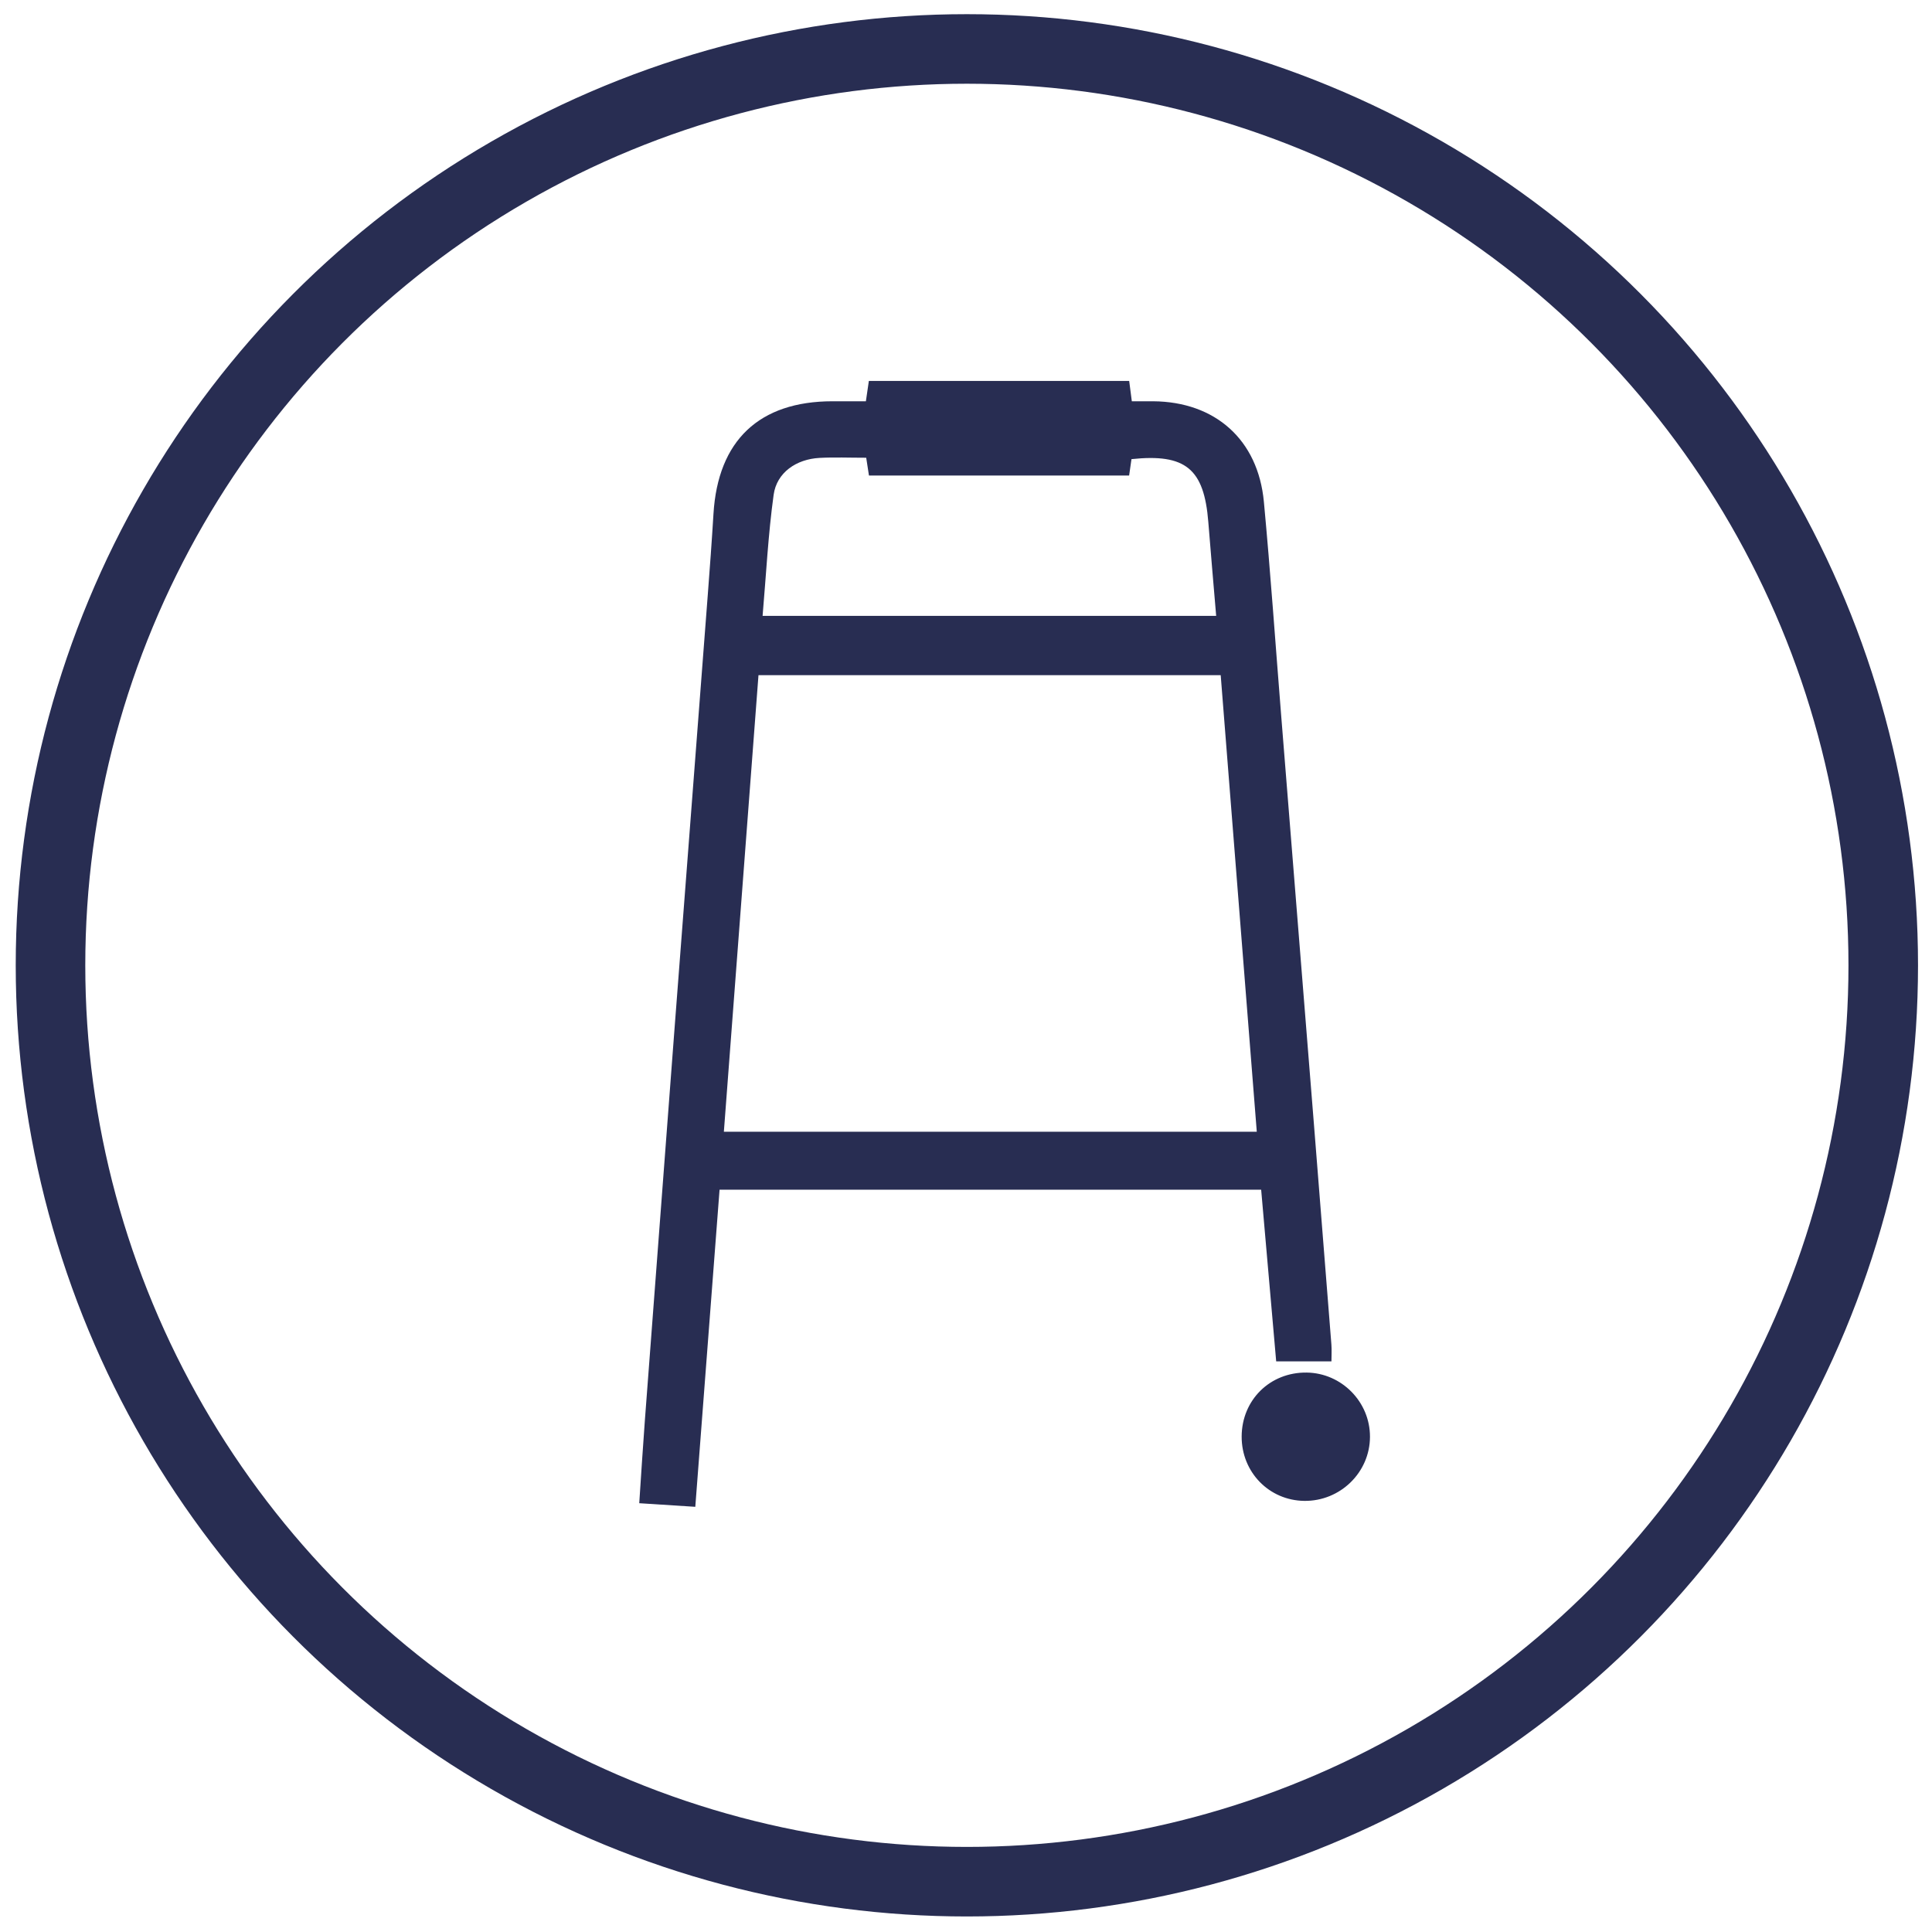 <?xml version="1.0" encoding="utf-8"?>
<!-- Generator: Adobe Illustrator 16.0.4, SVG Export Plug-In . SVG Version: 6.00 Build 0)  -->
<!DOCTYPE svg PUBLIC "-//W3C//DTD SVG 1.1//EN" "http://www.w3.org/Graphics/SVG/1.1/DTD/svg11.dtd">
<svg version="1.1" id="Layer_1" xmlns="http://www.w3.org/2000/svg" xmlns:xlink="http://www.w3.org/1999/xlink" x="0px" y="0px"
	 width="500px" height="500px" viewBox="0 0 500 500" enable-background="new 0 0 500 500" xml:space="preserve">
<circle fill="none" stroke="#282D52" stroke-width="18" stroke-miterlimit="10" cx="250.226" cy="249.824" r="237.156"/>
<g>
	<path fill-rule="evenodd" clip-rule="evenodd" fill="#282D52" d="M179.942,389.962c-5.138-0.33-9.413-0.605-14.505-0.932
		c0.494-7.326,0.922-14.377,1.452-21.42c2.549-33.871,5.11-67.742,7.694-101.611c2.851-37.354,5.735-74.707,8.59-112.061
		c0.532-6.973,1.051-13.949,1.471-20.929c1.144-19.009,11.831-29.152,30.808-29.161c2.808-0.001,5.615,0,8.638,0
		c0.285-1.955,0.514-3.519,0.768-5.257c22.477,0,44.748,0,67.375,0c0.209,1.605,0.41,3.167,0.682,5.258
		c1.951,0,3.736-0.012,5.522,0.001c16.061,0.118,27.149,9.941,28.654,26.01c1.723,18.401,2.996,36.844,4.472,55.269
		c2.831,35.353,5.671,70.704,8.499,106.058c1.514,18.922,3.019,37.844,4.501,56.768c0.113,1.451,0.015,2.922,0.015,4.365
		c-4.796,0-9.215,0-14.302,0c-1.269-14.494-2.567-29.34-3.889-44.43c-46.748,0-93.174,0-140.165,0
		C184.138,335.126,182.061,362.28,179.942,389.962z M187.336,292.892c46.398,0,91.974,0,137.918,0
		c-3.131-39.611-6.233-78.882-9.338-118.165c-40.112,0-79.697,0-119.62,0C193.307,214.145,190.339,253.295,187.336,292.892z
		 M224.174,118.464c-4.416,0-8.25-0.165-12.063,0.038c-6.048,0.321-11.101,3.809-11.894,9.547
		c-1.424,10.303-1.941,20.73-2.858,31.337c39.454,0,78.231,0,117.384,0c-0.708-8.425-1.404-16.36-2.035-24.301
		c-1.094-13.757-5.85-17.738-19.881-16.264c-0.188,1.301-0.387,2.688-0.611,4.243c-22.52,0-44.761,0-67.331,0
		C224.652,121.564,224.439,120.18,224.174,118.464z"/>
	<path fill-rule="evenodd" clip-rule="evenodd" fill="#282D52" d="M337.558,388.427c-9.122-0.107-16.258-7.443-16.217-16.672
		c0.042-9.467,7.357-16.656,16.823-16.537c9.048,0.115,16.417,7.598,16.386,16.639C354.519,381.063,346.855,388.536,337.558,388.427
		z"/>
</g>
</svg>
